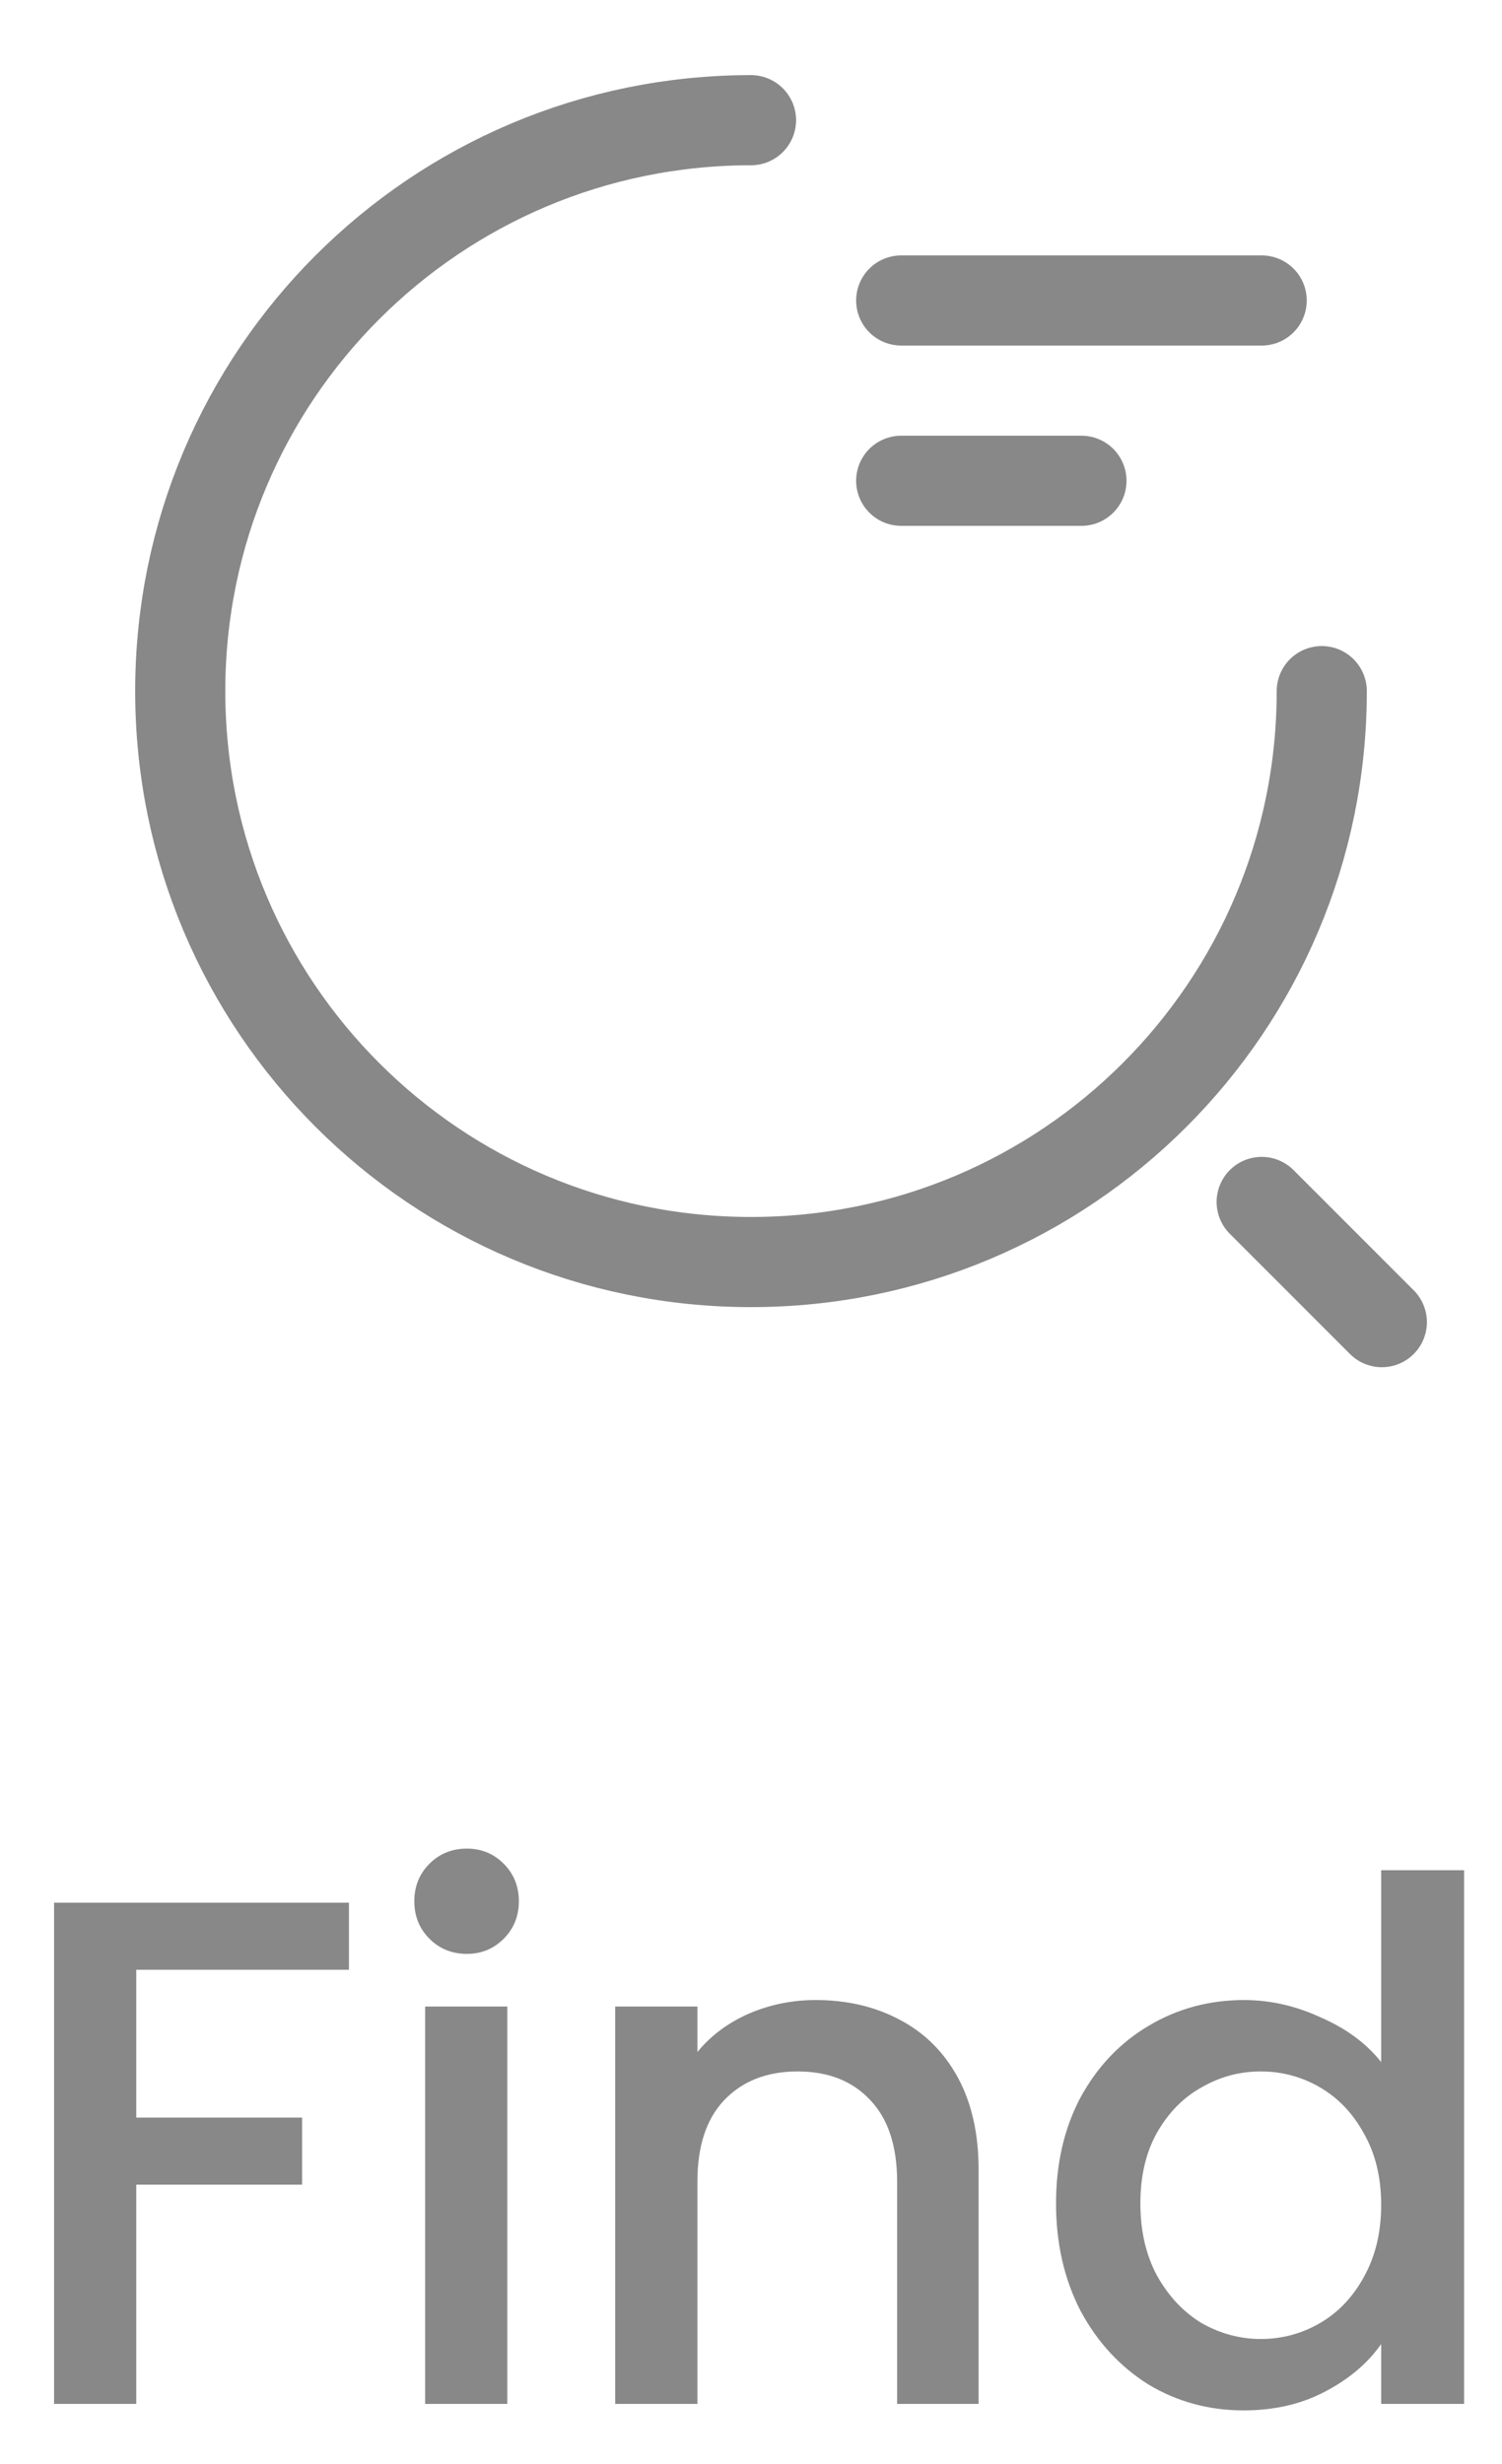 <svg width="25" height="41" viewBox="0 0 25 41" fill="none" xmlns="http://www.w3.org/2000/svg">
<path d="M15 5H21" stroke="#888888" stroke-width="1.5" stroke-linecap="round" stroke-linejoin="round"/>
<path d="M15 8H18" stroke="#888888" stroke-width="1.5" stroke-linecap="round" stroke-linejoin="round"/>
<path d="M22 11.5C22 16.75 17.75 21 12.5 21C7.25 21 3 16.75 3 11.5C3 6.25 7.25 2 12.5 2" stroke="#888888" stroke-width="1.5" stroke-linecap="round" stroke-linejoin="round"/>
<path d="M23 22L21 20" stroke="#888888" stroke-width="1.5" stroke-linecap="round" stroke-linejoin="round"/>
<path d="M5.808 31.66V32.776H2.268V35.236H5.028V36.352H2.268V40H0.9V31.66H5.808ZM7.772 32.512C7.524 32.512 7.316 32.428 7.148 32.26C6.98 32.092 6.896 31.884 6.896 31.636C6.896 31.388 6.98 31.18 7.148 31.012C7.316 30.844 7.524 30.76 7.772 30.76C8.012 30.76 8.216 30.844 8.384 31.012C8.552 31.18 8.636 31.388 8.636 31.636C8.636 31.884 8.552 32.092 8.384 32.26C8.216 32.428 8.012 32.512 7.772 32.512ZM8.444 33.388V40H7.076V33.388H8.444ZM13.576 33.28C14.096 33.28 14.56 33.388 14.968 33.604C15.384 33.82 15.708 34.14 15.94 34.564C16.172 34.988 16.288 35.5 16.288 36.1V40H14.932V36.304C14.932 35.712 14.784 35.26 14.488 34.948C14.192 34.628 13.788 34.468 13.276 34.468C12.764 34.468 12.356 34.628 12.052 34.948C11.756 35.26 11.608 35.712 11.608 36.304V40H10.24V33.388H11.608V34.144C11.832 33.872 12.116 33.66 12.46 33.508C12.812 33.356 13.184 33.28 13.576 33.28ZM17.577 36.664C17.577 36 17.713 35.412 17.985 34.9C18.265 34.388 18.641 33.992 19.113 33.712C19.593 33.424 20.125 33.28 20.709 33.28C21.141 33.28 21.565 33.376 21.981 33.568C22.405 33.752 22.741 34 22.989 34.312V31.12H24.369V40H22.989V39.004C22.765 39.324 22.453 39.588 22.053 39.796C21.661 40.004 21.209 40.108 20.697 40.108C20.121 40.108 19.593 39.964 19.113 39.676C18.641 39.38 18.265 38.972 17.985 38.452C17.713 37.924 17.577 37.328 17.577 36.664ZM22.989 36.688C22.989 36.232 22.893 35.836 22.701 35.5C22.517 35.164 22.273 34.908 21.969 34.732C21.665 34.556 21.337 34.468 20.985 34.468C20.633 34.468 20.305 34.556 20.001 34.732C19.697 34.9 19.449 35.152 19.257 35.488C19.073 35.816 18.981 36.208 18.981 36.664C18.981 37.12 19.073 37.52 19.257 37.864C19.449 38.208 19.697 38.472 20.001 38.656C20.313 38.832 20.641 38.92 20.985 38.92C21.337 38.92 21.665 38.832 21.969 38.656C22.273 38.48 22.517 38.224 22.701 37.888C22.893 37.544 22.989 37.144 22.989 36.688Z" fill="#888888"/>
</svg>

